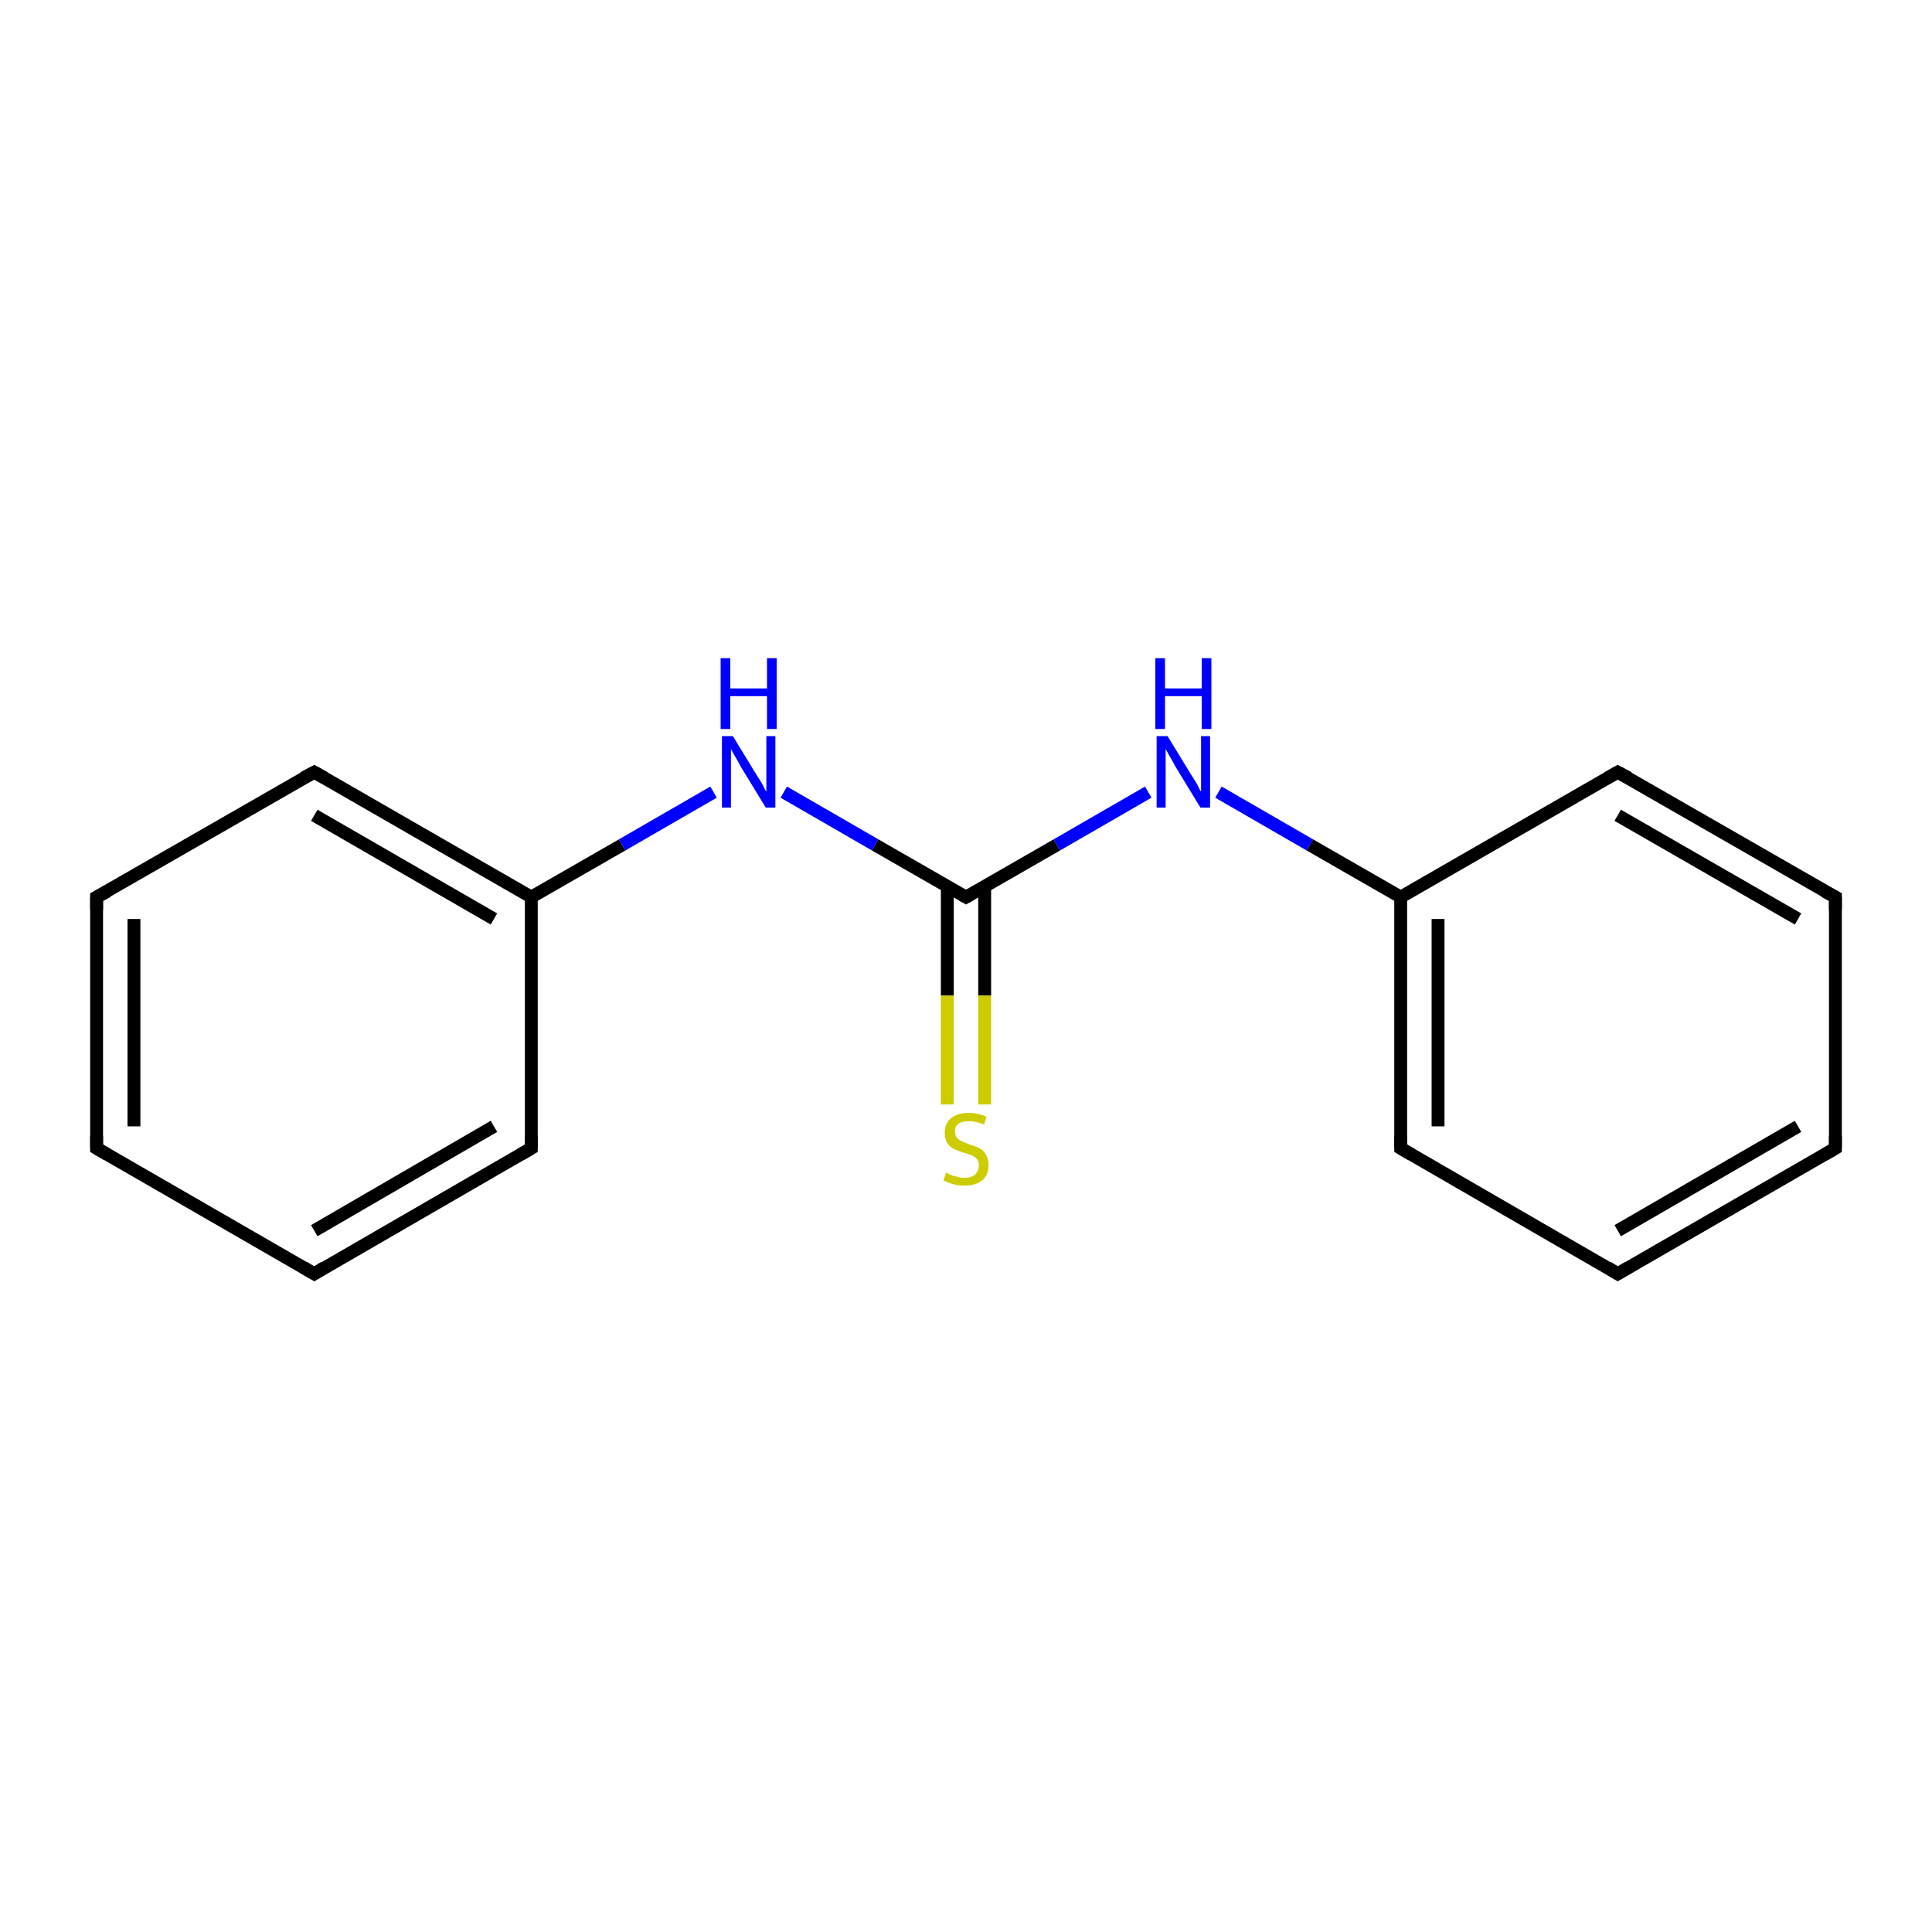<?xml version='1.0' encoding='iso-8859-1'?>
<svg version='1.1' baseProfile='full'
              xmlns='http://www.w3.org/2000/svg'
                      xmlns:rdkit='http://www.rdkit.org/xml'
                      xmlns:xlink='http://www.w3.org/1999/xlink'
                  xml:space='preserve'
width='300px' height='300px' viewBox='0 0 300 300'>
<!-- END OF HEADER -->
<rect style='opacity:1.0;fill:#FFFFFF;stroke:none' width='300.0' height='300.0' x='0.0' y='0.0'> </rect>
<path class='bond-0 atom-0 atom-1' d='M 15.0,178.3 L 15.0,139.3' style='fill:none;fill-rule:evenodd;stroke:#000000;stroke-width:2.0px;stroke-linecap:butt;stroke-linejoin:miter;stroke-opacity:1' />
<path class='bond-0 atom-0 atom-1' d='M 20.8,174.9 L 20.8,142.7' style='fill:none;fill-rule:evenodd;stroke:#000000;stroke-width:2.0px;stroke-linecap:butt;stroke-linejoin:miter;stroke-opacity:1' />
<path class='bond-1 atom-1 atom-2' d='M 15.0,139.3 L 48.8,119.9' style='fill:none;fill-rule:evenodd;stroke:#000000;stroke-width:2.0px;stroke-linecap:butt;stroke-linejoin:miter;stroke-opacity:1' />
<path class='bond-2 atom-2 atom-3' d='M 48.8,119.9 L 82.5,139.3' style='fill:none;fill-rule:evenodd;stroke:#000000;stroke-width:2.0px;stroke-linecap:butt;stroke-linejoin:miter;stroke-opacity:1' />
<path class='bond-2 atom-2 atom-3' d='M 48.8,126.6 L 76.7,142.7' style='fill:none;fill-rule:evenodd;stroke:#000000;stroke-width:2.0px;stroke-linecap:butt;stroke-linejoin:miter;stroke-opacity:1' />
<path class='bond-3 atom-3 atom-4' d='M 82.5,139.3 L 82.5,178.3' style='fill:none;fill-rule:evenodd;stroke:#000000;stroke-width:2.0px;stroke-linecap:butt;stroke-linejoin:miter;stroke-opacity:1' />
<path class='bond-4 atom-4 atom-5' d='M 82.5,178.3 L 48.8,197.8' style='fill:none;fill-rule:evenodd;stroke:#000000;stroke-width:2.0px;stroke-linecap:butt;stroke-linejoin:miter;stroke-opacity:1' />
<path class='bond-4 atom-4 atom-5' d='M 76.7,174.9 L 48.8,191.1' style='fill:none;fill-rule:evenodd;stroke:#000000;stroke-width:2.0px;stroke-linecap:butt;stroke-linejoin:miter;stroke-opacity:1' />
<path class='bond-5 atom-3 atom-6' d='M 82.5,139.3 L 96.6,131.2' style='fill:none;fill-rule:evenodd;stroke:#000000;stroke-width:2.0px;stroke-linecap:butt;stroke-linejoin:miter;stroke-opacity:1' />
<path class='bond-5 atom-3 atom-6' d='M 96.6,131.2 L 110.8,123.0' style='fill:none;fill-rule:evenodd;stroke:#0000FF;stroke-width:2.0px;stroke-linecap:butt;stroke-linejoin:miter;stroke-opacity:1' />
<path class='bond-6 atom-6 atom-7' d='M 121.7,123.0 L 135.9,131.2' style='fill:none;fill-rule:evenodd;stroke:#0000FF;stroke-width:2.0px;stroke-linecap:butt;stroke-linejoin:miter;stroke-opacity:1' />
<path class='bond-6 atom-6 atom-7' d='M 135.9,131.2 L 150.0,139.3' style='fill:none;fill-rule:evenodd;stroke:#000000;stroke-width:2.0px;stroke-linecap:butt;stroke-linejoin:miter;stroke-opacity:1' />
<path class='bond-7 atom-7 atom-8' d='M 147.1,137.7 L 147.1,154.6' style='fill:none;fill-rule:evenodd;stroke:#000000;stroke-width:2.0px;stroke-linecap:butt;stroke-linejoin:miter;stroke-opacity:1' />
<path class='bond-7 atom-7 atom-8' d='M 147.1,154.6 L 147.1,171.5' style='fill:none;fill-rule:evenodd;stroke:#CCCC00;stroke-width:2.0px;stroke-linecap:butt;stroke-linejoin:miter;stroke-opacity:1' />
<path class='bond-7 atom-7 atom-8' d='M 152.9,137.7 L 152.9,154.6' style='fill:none;fill-rule:evenodd;stroke:#000000;stroke-width:2.0px;stroke-linecap:butt;stroke-linejoin:miter;stroke-opacity:1' />
<path class='bond-7 atom-7 atom-8' d='M 152.9,154.6 L 152.9,171.5' style='fill:none;fill-rule:evenodd;stroke:#CCCC00;stroke-width:2.0px;stroke-linecap:butt;stroke-linejoin:miter;stroke-opacity:1' />
<path class='bond-8 atom-7 atom-9' d='M 150.0,139.3 L 164.1,131.2' style='fill:none;fill-rule:evenodd;stroke:#000000;stroke-width:2.0px;stroke-linecap:butt;stroke-linejoin:miter;stroke-opacity:1' />
<path class='bond-8 atom-7 atom-9' d='M 164.1,131.2 L 178.3,123.0' style='fill:none;fill-rule:evenodd;stroke:#0000FF;stroke-width:2.0px;stroke-linecap:butt;stroke-linejoin:miter;stroke-opacity:1' />
<path class='bond-9 atom-9 atom-10' d='M 189.2,123.0 L 203.4,131.2' style='fill:none;fill-rule:evenodd;stroke:#0000FF;stroke-width:2.0px;stroke-linecap:butt;stroke-linejoin:miter;stroke-opacity:1' />
<path class='bond-9 atom-9 atom-10' d='M 203.4,131.2 L 217.5,139.3' style='fill:none;fill-rule:evenodd;stroke:#000000;stroke-width:2.0px;stroke-linecap:butt;stroke-linejoin:miter;stroke-opacity:1' />
<path class='bond-10 atom-10 atom-11' d='M 217.5,139.3 L 217.5,178.3' style='fill:none;fill-rule:evenodd;stroke:#000000;stroke-width:2.0px;stroke-linecap:butt;stroke-linejoin:miter;stroke-opacity:1' />
<path class='bond-10 atom-10 atom-11' d='M 223.3,142.7 L 223.3,174.9' style='fill:none;fill-rule:evenodd;stroke:#000000;stroke-width:2.0px;stroke-linecap:butt;stroke-linejoin:miter;stroke-opacity:1' />
<path class='bond-11 atom-11 atom-12' d='M 217.5,178.3 L 251.2,197.8' style='fill:none;fill-rule:evenodd;stroke:#000000;stroke-width:2.0px;stroke-linecap:butt;stroke-linejoin:miter;stroke-opacity:1' />
<path class='bond-12 atom-12 atom-13' d='M 251.2,197.8 L 285.0,178.3' style='fill:none;fill-rule:evenodd;stroke:#000000;stroke-width:2.0px;stroke-linecap:butt;stroke-linejoin:miter;stroke-opacity:1' />
<path class='bond-12 atom-12 atom-13' d='M 251.2,191.1 L 279.2,174.9' style='fill:none;fill-rule:evenodd;stroke:#000000;stroke-width:2.0px;stroke-linecap:butt;stroke-linejoin:miter;stroke-opacity:1' />
<path class='bond-13 atom-13 atom-14' d='M 285.0,178.3 L 285.0,139.3' style='fill:none;fill-rule:evenodd;stroke:#000000;stroke-width:2.0px;stroke-linecap:butt;stroke-linejoin:miter;stroke-opacity:1' />
<path class='bond-14 atom-14 atom-15' d='M 285.0,139.3 L 251.2,119.9' style='fill:none;fill-rule:evenodd;stroke:#000000;stroke-width:2.0px;stroke-linecap:butt;stroke-linejoin:miter;stroke-opacity:1' />
<path class='bond-14 atom-14 atom-15' d='M 279.2,142.7 L 251.2,126.6' style='fill:none;fill-rule:evenodd;stroke:#000000;stroke-width:2.0px;stroke-linecap:butt;stroke-linejoin:miter;stroke-opacity:1' />
<path class='bond-15 atom-5 atom-0' d='M 48.8,197.8 L 15.0,178.3' style='fill:none;fill-rule:evenodd;stroke:#000000;stroke-width:2.0px;stroke-linecap:butt;stroke-linejoin:miter;stroke-opacity:1' />
<path class='bond-16 atom-15 atom-10' d='M 251.2,119.9 L 217.5,139.3' style='fill:none;fill-rule:evenodd;stroke:#000000;stroke-width:2.0px;stroke-linecap:butt;stroke-linejoin:miter;stroke-opacity:1' />
<path d='M 15.0,176.4 L 15.0,178.3 L 16.7,179.3' style='fill:none;stroke:#000000;stroke-width:2.0px;stroke-linecap:butt;stroke-linejoin:miter;stroke-miterlimit:10;stroke-opacity:1;' />
<path d='M 15.0,141.3 L 15.0,139.3 L 16.7,138.4' style='fill:none;stroke:#000000;stroke-width:2.0px;stroke-linecap:butt;stroke-linejoin:miter;stroke-miterlimit:10;stroke-opacity:1;' />
<path d='M 47.1,120.8 L 48.8,119.9 L 50.4,120.8' style='fill:none;stroke:#000000;stroke-width:2.0px;stroke-linecap:butt;stroke-linejoin:miter;stroke-miterlimit:10;stroke-opacity:1;' />
<path d='M 82.5,176.4 L 82.5,178.3 L 80.8,179.3' style='fill:none;stroke:#000000;stroke-width:2.0px;stroke-linecap:butt;stroke-linejoin:miter;stroke-miterlimit:10;stroke-opacity:1;' />
<path d='M 50.4,196.8 L 48.8,197.8 L 47.1,196.8' style='fill:none;stroke:#000000;stroke-width:2.0px;stroke-linecap:butt;stroke-linejoin:miter;stroke-miterlimit:10;stroke-opacity:1;' />
<path d='M 149.3,138.9 L 150.0,139.3 L 150.7,138.9' style='fill:none;stroke:#000000;stroke-width:2.0px;stroke-linecap:butt;stroke-linejoin:miter;stroke-miterlimit:10;stroke-opacity:1;' />
<path d='M 217.5,176.4 L 217.5,178.3 L 219.2,179.3' style='fill:none;stroke:#000000;stroke-width:2.0px;stroke-linecap:butt;stroke-linejoin:miter;stroke-miterlimit:10;stroke-opacity:1;' />
<path d='M 249.6,196.8 L 251.2,197.8 L 252.9,196.8' style='fill:none;stroke:#000000;stroke-width:2.0px;stroke-linecap:butt;stroke-linejoin:miter;stroke-miterlimit:10;stroke-opacity:1;' />
<path d='M 283.3,179.3 L 285.0,178.3 L 285.0,176.4' style='fill:none;stroke:#000000;stroke-width:2.0px;stroke-linecap:butt;stroke-linejoin:miter;stroke-miterlimit:10;stroke-opacity:1;' />
<path d='M 285.0,141.3 L 285.0,139.3 L 283.3,138.4' style='fill:none;stroke:#000000;stroke-width:2.0px;stroke-linecap:butt;stroke-linejoin:miter;stroke-miterlimit:10;stroke-opacity:1;' />
<path d='M 252.9,120.8 L 251.2,119.9 L 249.6,120.8' style='fill:none;stroke:#000000;stroke-width:2.0px;stroke-linecap:butt;stroke-linejoin:miter;stroke-miterlimit:10;stroke-opacity:1;' />
<path class='atom-6' d='M 113.8 114.3
L 117.4 120.2
Q 117.8 120.8, 118.4 121.8
Q 118.9 122.9, 119.0 122.9
L 119.0 114.3
L 120.4 114.3
L 120.4 125.4
L 118.9 125.4
L 115.0 119.0
Q 114.6 118.2, 114.1 117.4
Q 113.6 116.5, 113.5 116.3
L 113.5 125.4
L 112.1 125.4
L 112.1 114.3
L 113.8 114.3
' fill='#0000FF'/>
<path class='atom-6' d='M 111.9 102.2
L 113.4 102.2
L 113.4 106.9
L 119.1 106.9
L 119.1 102.2
L 120.6 102.2
L 120.6 113.2
L 119.1 113.2
L 119.1 108.1
L 113.4 108.1
L 113.4 113.2
L 111.9 113.2
L 111.9 102.2
' fill='#0000FF'/>
<path class='atom-8' d='M 146.9 182.1
Q 147.0 182.1, 147.5 182.4
Q 148.0 182.6, 148.6 182.7
Q 149.2 182.9, 149.7 182.9
Q 150.8 182.9, 151.4 182.4
Q 152.0 181.8, 152.0 180.9
Q 152.0 180.3, 151.7 180.0
Q 151.4 179.6, 150.9 179.4
Q 150.5 179.2, 149.7 179.0
Q 148.7 178.7, 148.1 178.4
Q 147.5 178.1, 147.1 177.5
Q 146.7 176.9, 146.7 175.9
Q 146.7 174.5, 147.6 173.7
Q 148.6 172.8, 150.5 172.8
Q 151.7 172.8, 153.2 173.4
L 152.8 174.6
Q 151.5 174.1, 150.5 174.1
Q 149.4 174.1, 148.8 174.5
Q 148.2 175.0, 148.3 175.7
Q 148.3 176.3, 148.6 176.7
Q 148.9 177.0, 149.3 177.2
Q 149.8 177.4, 150.5 177.7
Q 151.5 178.0, 152.1 178.3
Q 152.7 178.6, 153.1 179.3
Q 153.5 179.9, 153.5 180.9
Q 153.5 182.5, 152.5 183.3
Q 151.5 184.1, 149.8 184.1
Q 148.8 184.1, 148.1 183.9
Q 147.3 183.7, 146.5 183.3
L 146.9 182.1
' fill='#CCCC00'/>
<path class='atom-9' d='M 181.3 114.3
L 184.9 120.2
Q 185.3 120.8, 185.9 121.8
Q 186.4 122.9, 186.5 122.9
L 186.5 114.3
L 187.9 114.3
L 187.9 125.4
L 186.4 125.4
L 182.5 119.0
Q 182.1 118.2, 181.6 117.4
Q 181.1 116.5, 181.0 116.3
L 181.0 125.4
L 179.6 125.4
L 179.6 114.3
L 181.3 114.3
' fill='#0000FF'/>
<path class='atom-9' d='M 179.4 102.2
L 180.9 102.2
L 180.9 106.9
L 186.6 106.9
L 186.6 102.2
L 188.1 102.2
L 188.1 113.2
L 186.6 113.2
L 186.6 108.1
L 180.9 108.1
L 180.9 113.2
L 179.4 113.2
L 179.4 102.2
' fill='#0000FF'/>
</svg>
